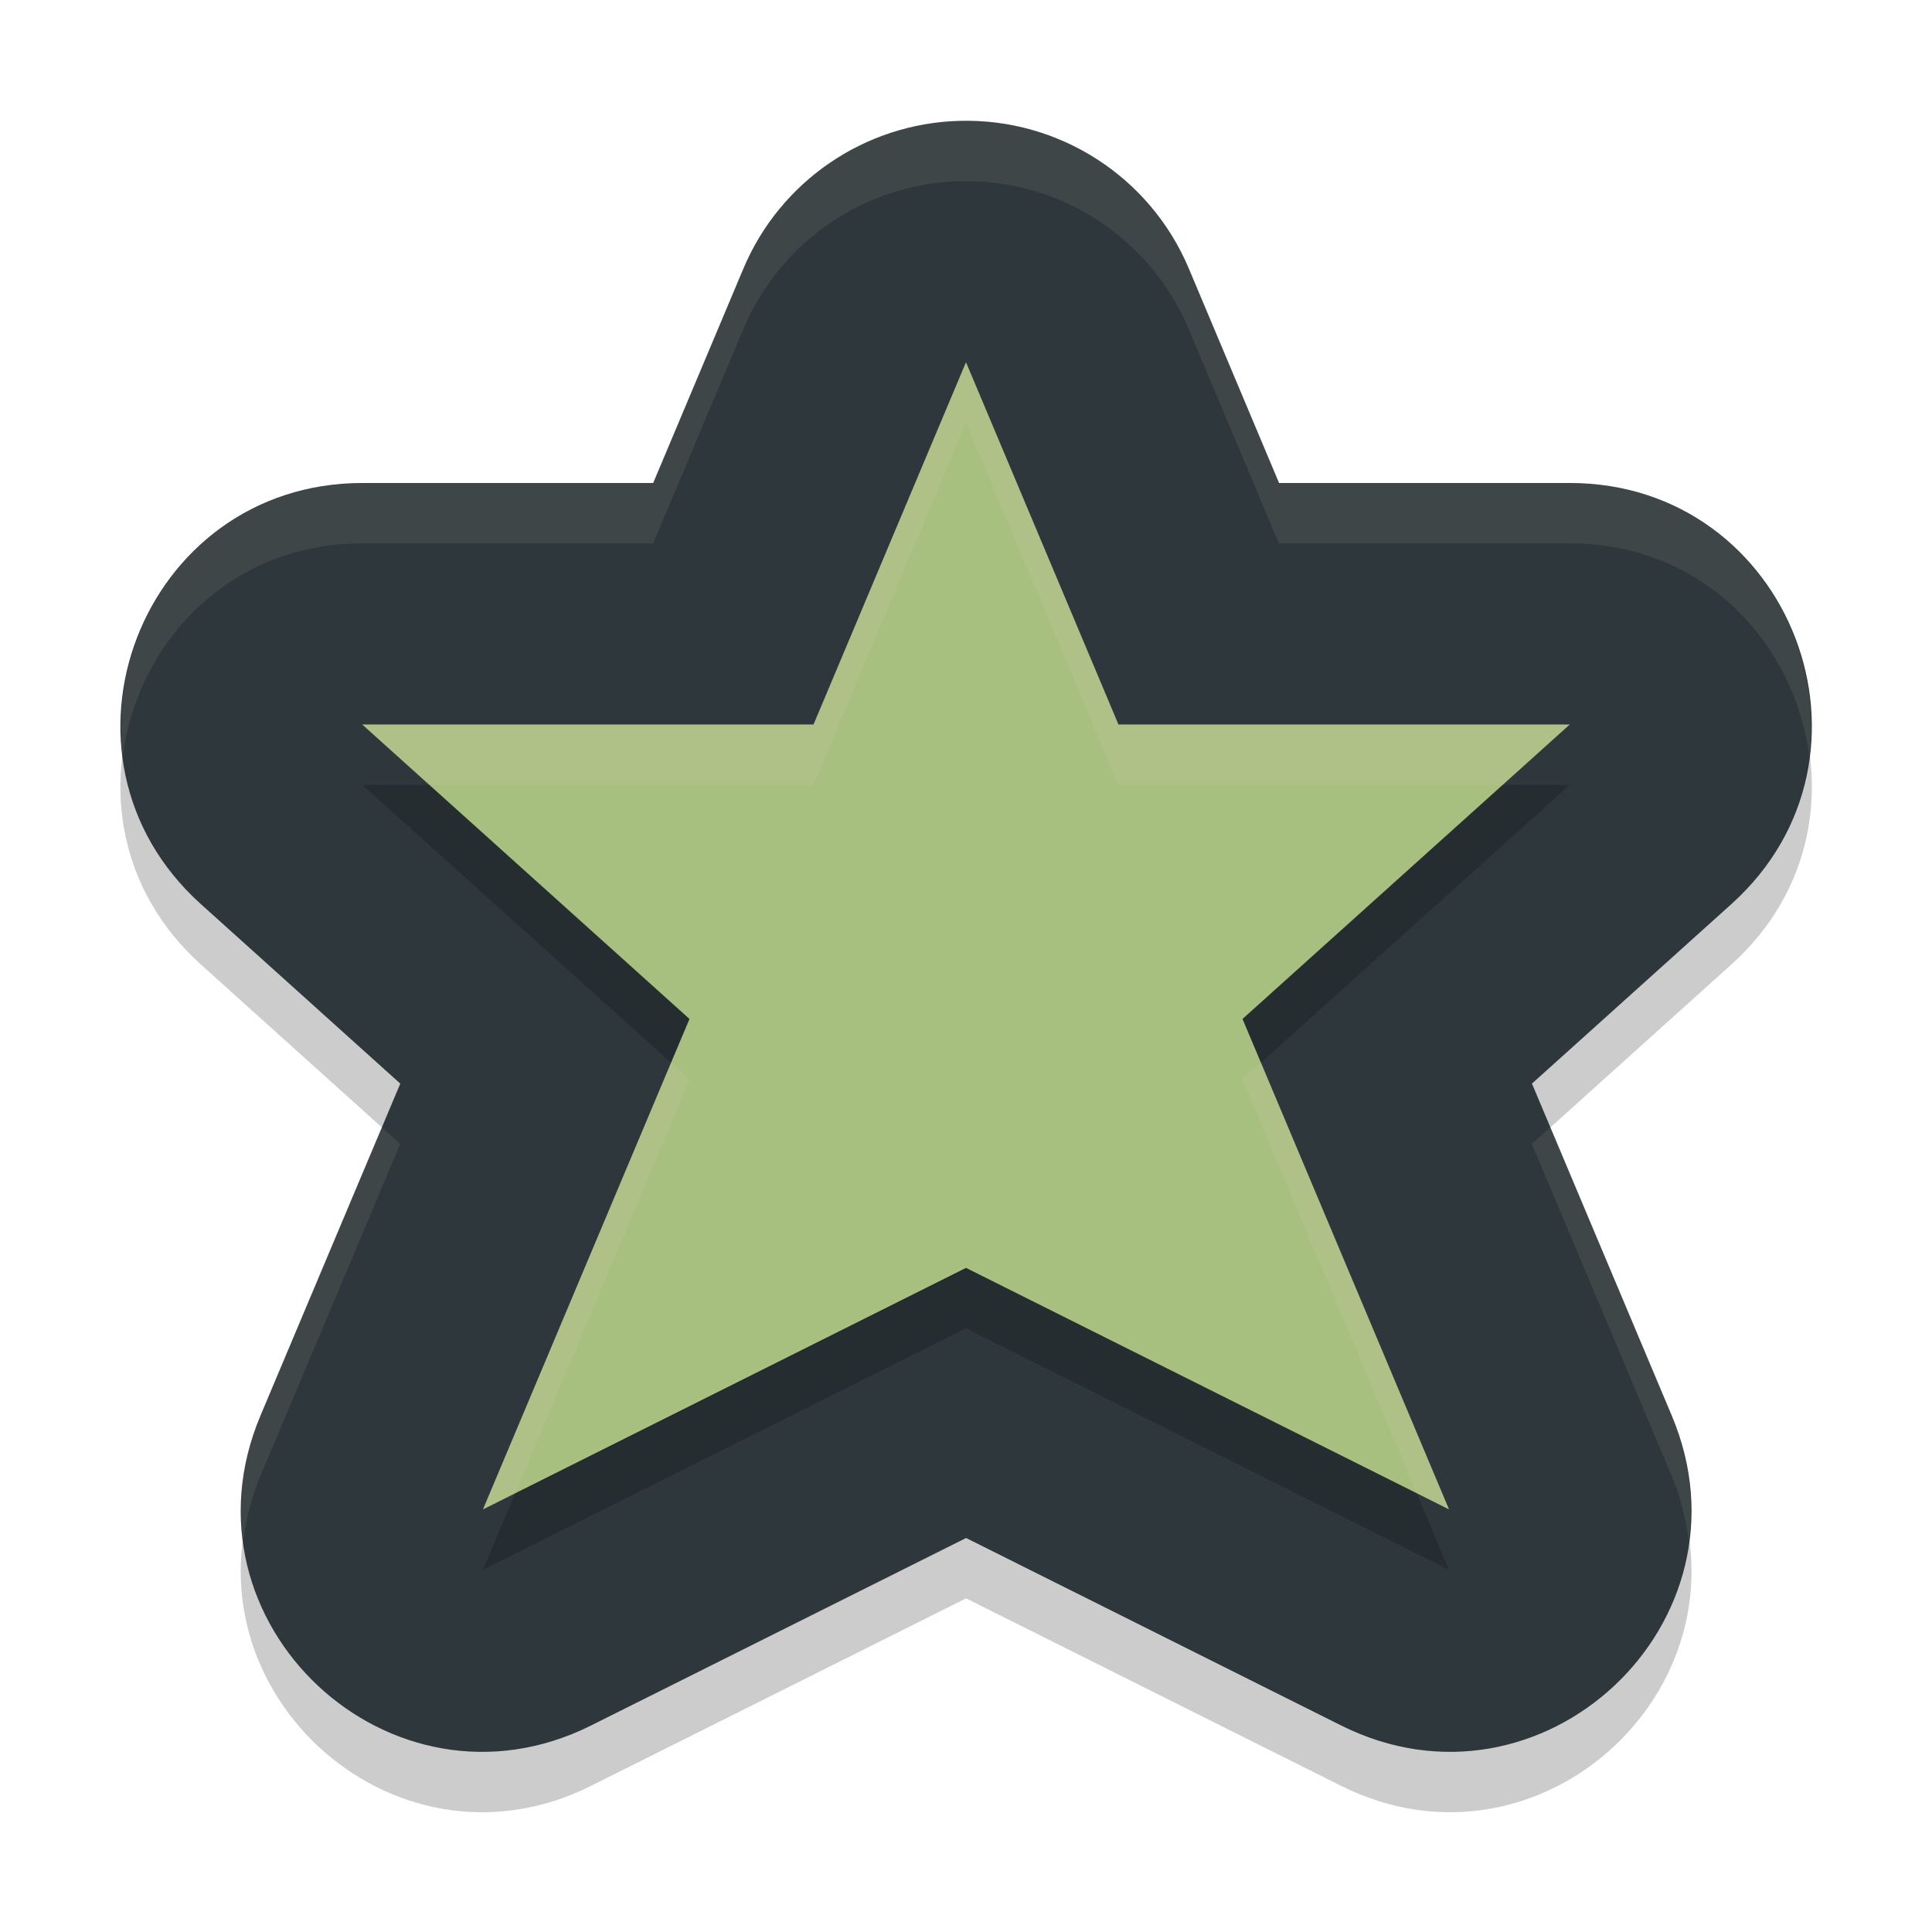 <svg width="32" height="32" version="1.1" xmlns="http://www.w3.org/2000/svg">
 <path d="m15.889 3.002c-1.569 0.044-2.967 1.001-3.576 2.447l-1.494 3.551h-4.818c-3.665 0.002-5.399 4.52-2.676 6.973l3.305 2.975-2.316 5.5c-1.442 3.424 2.154 6.793 5.477 5.131l6.211-3.105 6.211 3.105c3.322 1.662 6.919-1.707 5.477-5.131l-2.316-5.5 3.305-2.975c2.723-2.453 0.989-6.971-2.676-6.973h-4.818l-1.494-3.551c-0.64-1.521-2.149-2.493-3.799-2.447z" style="opacity:.2"/>
 <path d="m15.889 2.002c-1.569 0.044-2.967 1.001-3.576 2.447l-1.494 3.551h-4.818c-3.665 0.002-5.399 4.52-2.676 6.973l3.305 2.975-2.316 5.5c-1.442 3.424 2.154 6.793 5.477 5.131l6.211-3.105 6.211 3.105c3.322 1.662 6.919-1.707 5.477-5.131l-2.316-5.5 3.305-2.975c2.723-2.453 0.989-6.971-2.676-6.973h-4.818l-1.494-3.551c-0.64-1.521-2.149-2.493-3.799-2.447z" style="fill:#2e383c"/>
 <path d="M 16,7 13.475,13 H 6 L 11.42,17.877 8,26 l 8,-4 8,4 L 20.58,17.877 26,13 h -7.475 z" style="opacity:.2"/>
 <path d="M 16 6 L 13.475 12 L 6 12 L 11.42 16.877 L 8 25 L 16 21 L 24 25 L 20.58 16.877 L 26 12 L 18.525 12 L 16 6 z " style="fill:#a7c080"/>
 <path d="m15.889 2.002c-1.569 0.044-2.967 1.001-3.576 2.447l-1.494 3.551h-4.818c-2.62 0.001-4.243 2.311-3.967 4.523 0.237-1.857 1.743-3.522 3.967-3.523h4.818l1.494-3.551c0.609-1.447 2.007-2.404 3.576-2.447 1.65-0.046 3.159 0.926 3.799 2.447l1.494 3.551h4.818c2.224 9.437e-4 3.729 1.667 3.967 3.523 0.276-2.213-1.347-4.522-3.967-4.523h-4.818l-1.494-3.551c-0.64-1.521-2.149-2.493-3.799-2.447zm-9.564 16.67-2.012 4.775c-0.3 0.712-0.371 1.418-0.283 2.08 0.046-0.356 0.13-0.717 0.283-1.08l2.316-5.5-0.305-0.275zm19.352 0-0.305 0.275 2.316 5.5c0.153 0.363 0.237 0.724 0.283 1.08 0.088-0.662 0.017-1.368-0.283-2.08l-2.012-4.775z" style="fill:#d3c6aa;opacity:.1"/>
 <path d="m16 6-2.525 6h-7.475l1.111 1h6.363l2.525-6 2.525 6h6.363l1.111-1h-7.475l-2.525-6zm-4.885 11.602-3.115 7.398 0.533-0.268 2.887-6.855-0.305-0.275zm9.77 0-0.305 0.275 2.887 6.855 0.533 0.268-3.115-7.398z" style="fill:#d3c6aa;opacity:.2"/>
</svg>
